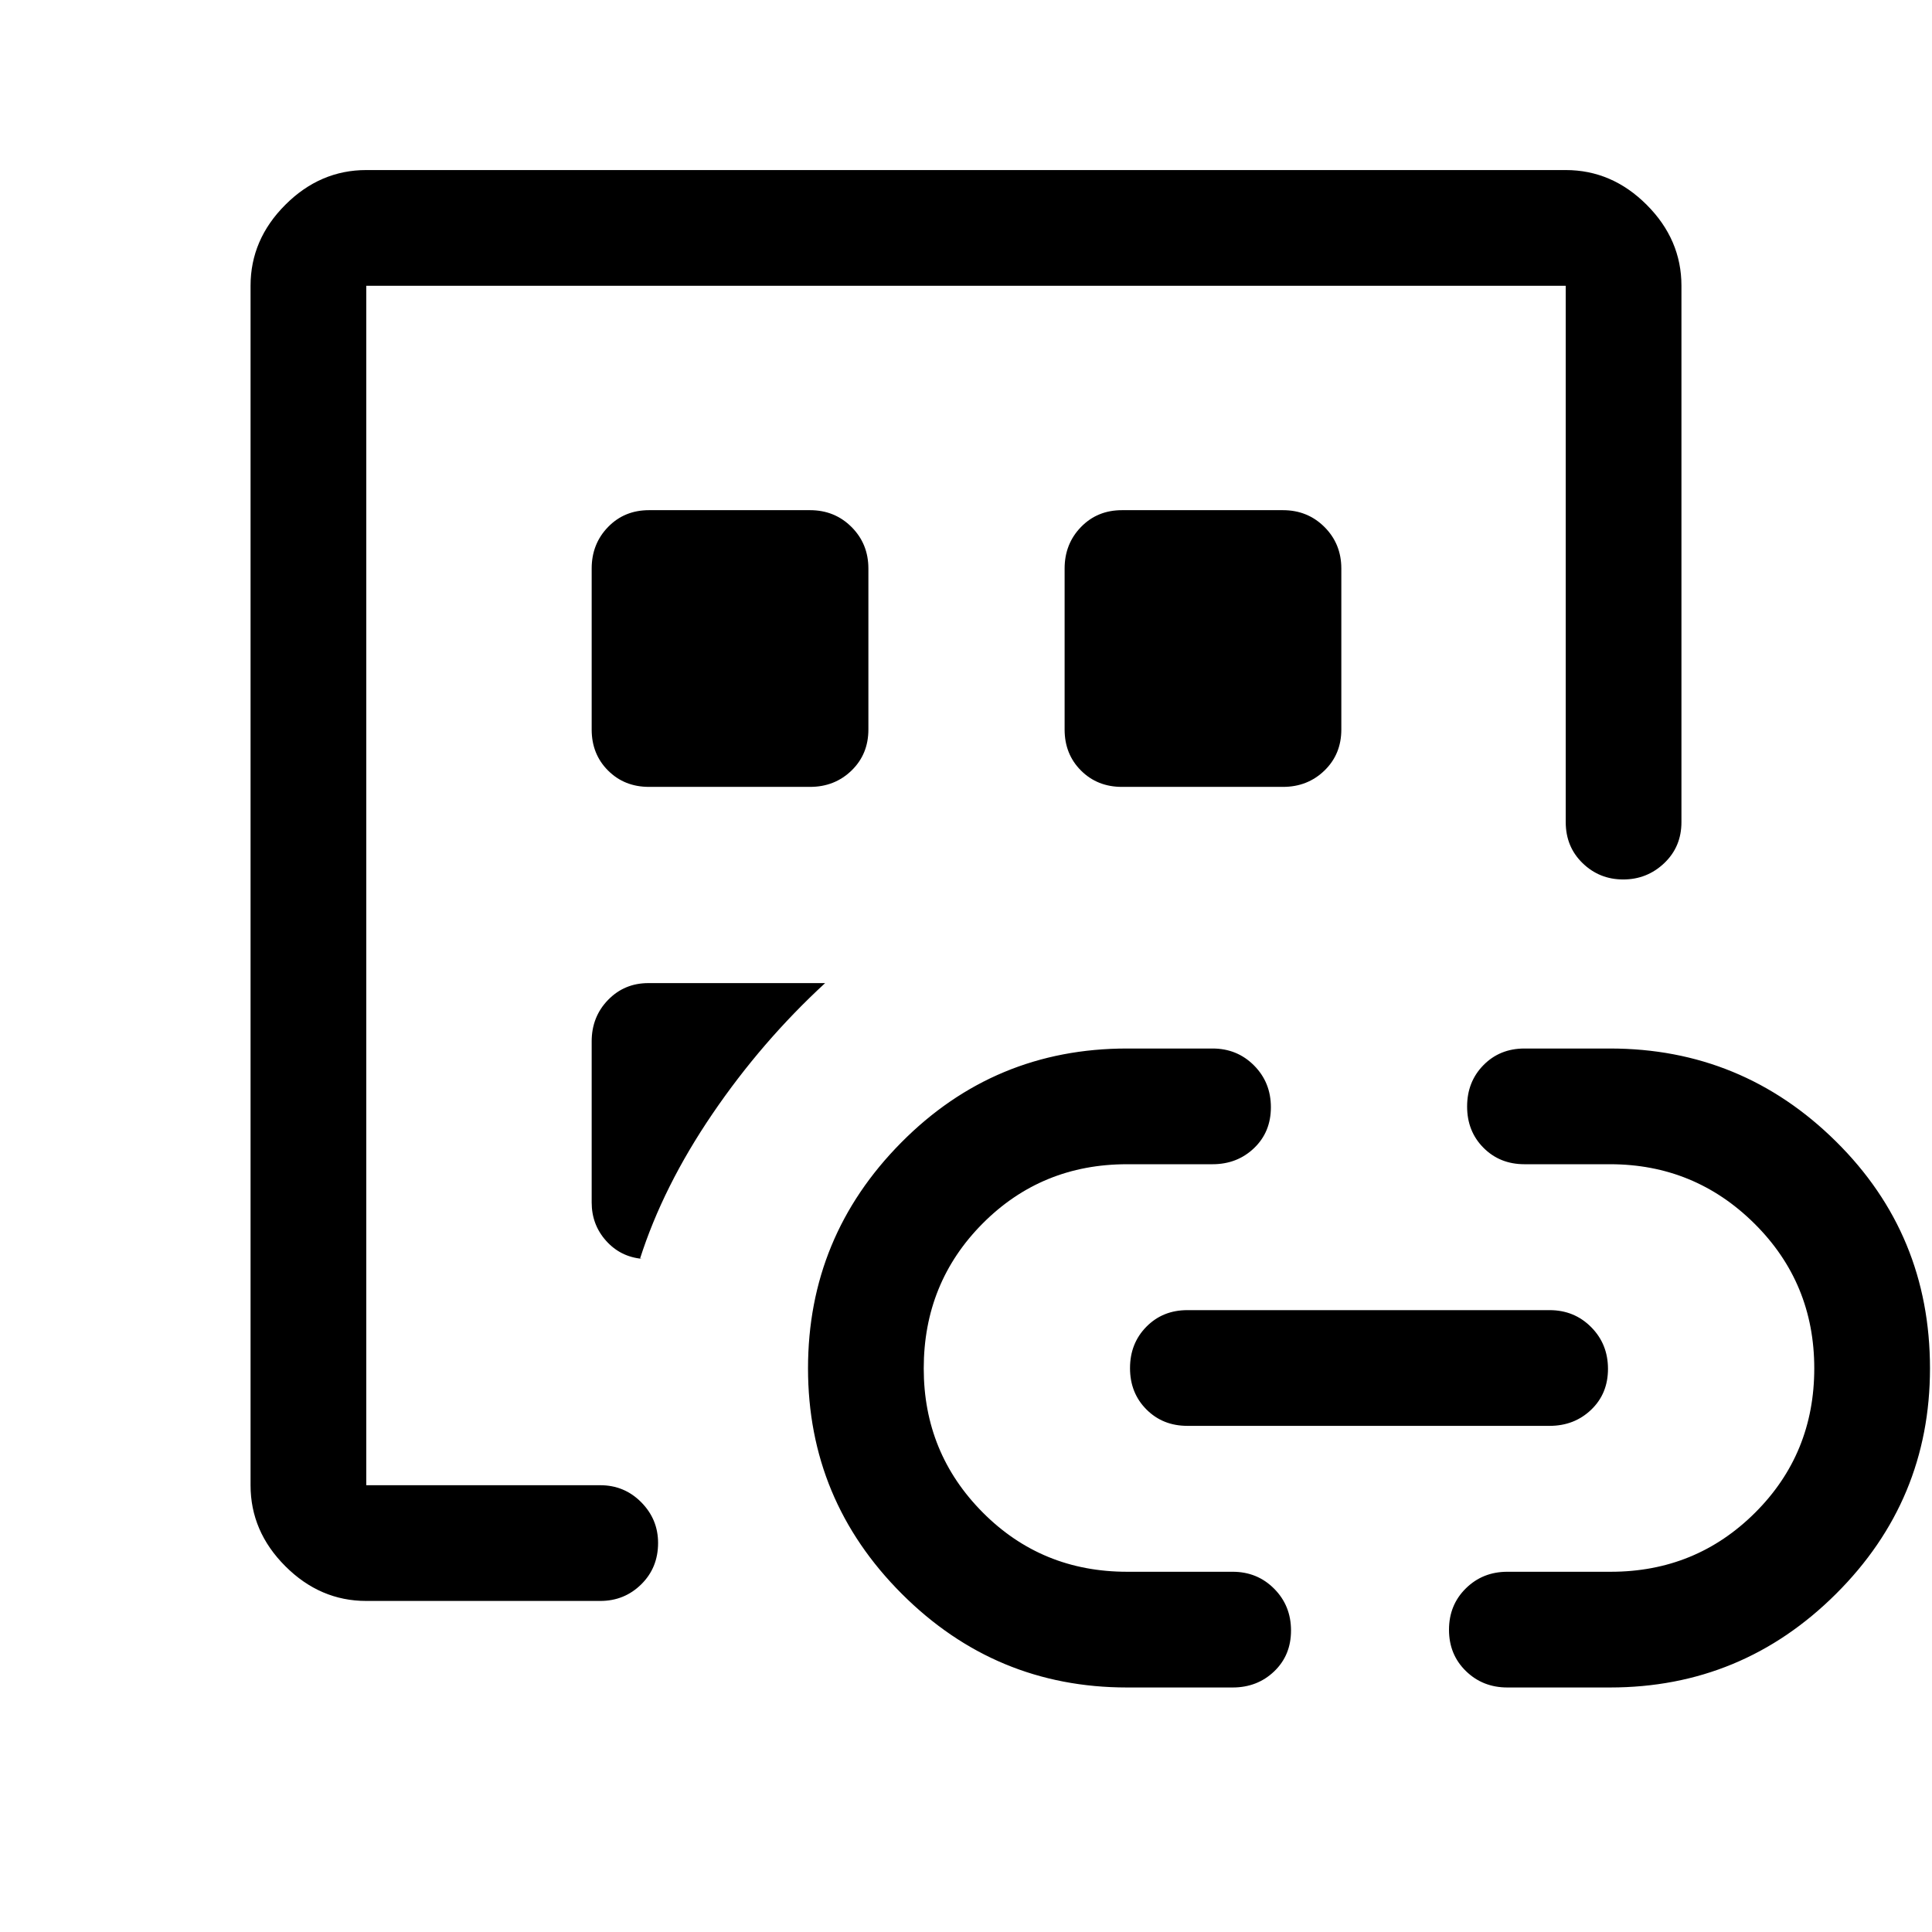 <svg xmlns="http://www.w3.org/2000/svg" height="48" viewBox="0 -960 960 960" width="48"><path d="M182-164.5q-22.97 0-40.23-17.27Q124.5-199.03 124.5-222v-596q0-22.97 17.27-40.23Q159.03-875.5 182-875.5h596q22.97 0 40.23 17.27Q835.5-840.97 835.5-818v266.5q0 12.25-8.53 20.37-8.54 8.13-20.4 8.13-11.85 0-20.21-8.13-8.36-8.12-8.36-20.37V-818H182v596h116.3q11.95 0 20.33 8.46 8.37 8.47 8.37 20.22 0 12.32-8.37 20.57-8.38 8.25-20.33 8.25H182Zm0-115.5v58-596 538Zm112-162.5v80q0 11.02 7.13 19.01 7.12 7.99 17.87 8.99h-1q11.5-36 36-72t56-65h-87.82q-11.93 0-20.05 8.37-8.13 8.38-8.13 20.63Zm0-235v80q0 12.25 8.13 20.37 8.12 8.13 20.37 8.13h80q12.25 0 20.63-8.13 8.37-8.12 8.37-20.37v-80q0-12.25-8.37-20.63-8.38-8.37-20.63-8.37h-80q-12.25 0-20.37 8.37-8.13 8.38-8.13 20.63Zm266 556q-65.38 0-111.94-46.58-46.56-46.59-46.56-112 0-65.42 46.29-112.17Q494.09-439 560-439h42.5q12.25 0 20.63 8.43 8.37 8.42 8.37 20.75 0 12.32-8.37 20.32-8.38 8-20.63 8H560q-42.41 0-71.71 29.43Q459-322.63 459-280.02q0 42.02 29.29 71.52 29.3 29.5 71.75 29.5h52.46q12.25 0 20.63 8.43 8.37 8.42 8.37 20.75 0 12.32-8.37 20.32-8.38 8-20.63 8H560ZM557.5-569h80q12.25 0 20.63-8.13 8.37-8.12 8.37-20.37v-80q0-12.25-8.37-20.63-8.38-8.37-20.63-8.37h-80q-12.25 0-20.37 8.37-8.13 8.38-8.13 20.63v80q0 12.25 8.13 20.37 8.12 8.13 20.37 8.13ZM590-251.5q-12.25 0-20.37-8.18-8.13-8.17-8.13-20.5 0-12.32 8.13-20.57Q577.75-309 590-309h180q12.25 0 20.63 8.43 8.37 8.42 8.37 20.75 0 12.32-8.37 20.32-8.38 8-20.63 8H590Zm210 130h-51q-12.25 0-20.62-8.18-8.38-8.17-8.38-20.5 0-12.32 8.38-20.57Q736.75-179 749-179h51.41q42.21 0 71.65-29.31 29.44-29.31 29.44-71.75T871.77-352q-29.74-29.5-71.77-29.5h-42.5q-12.25 0-20.37-8.18-8.13-8.17-8.13-20.5 0-12.32 8.13-20.57 8.12-8.25 20.37-8.25H800q65.59 0 112.29 46.19Q959-346.62 959-280.06q0 65.56-46.71 112.06-46.7 46.5-112.29 46.5Z"/></svg>